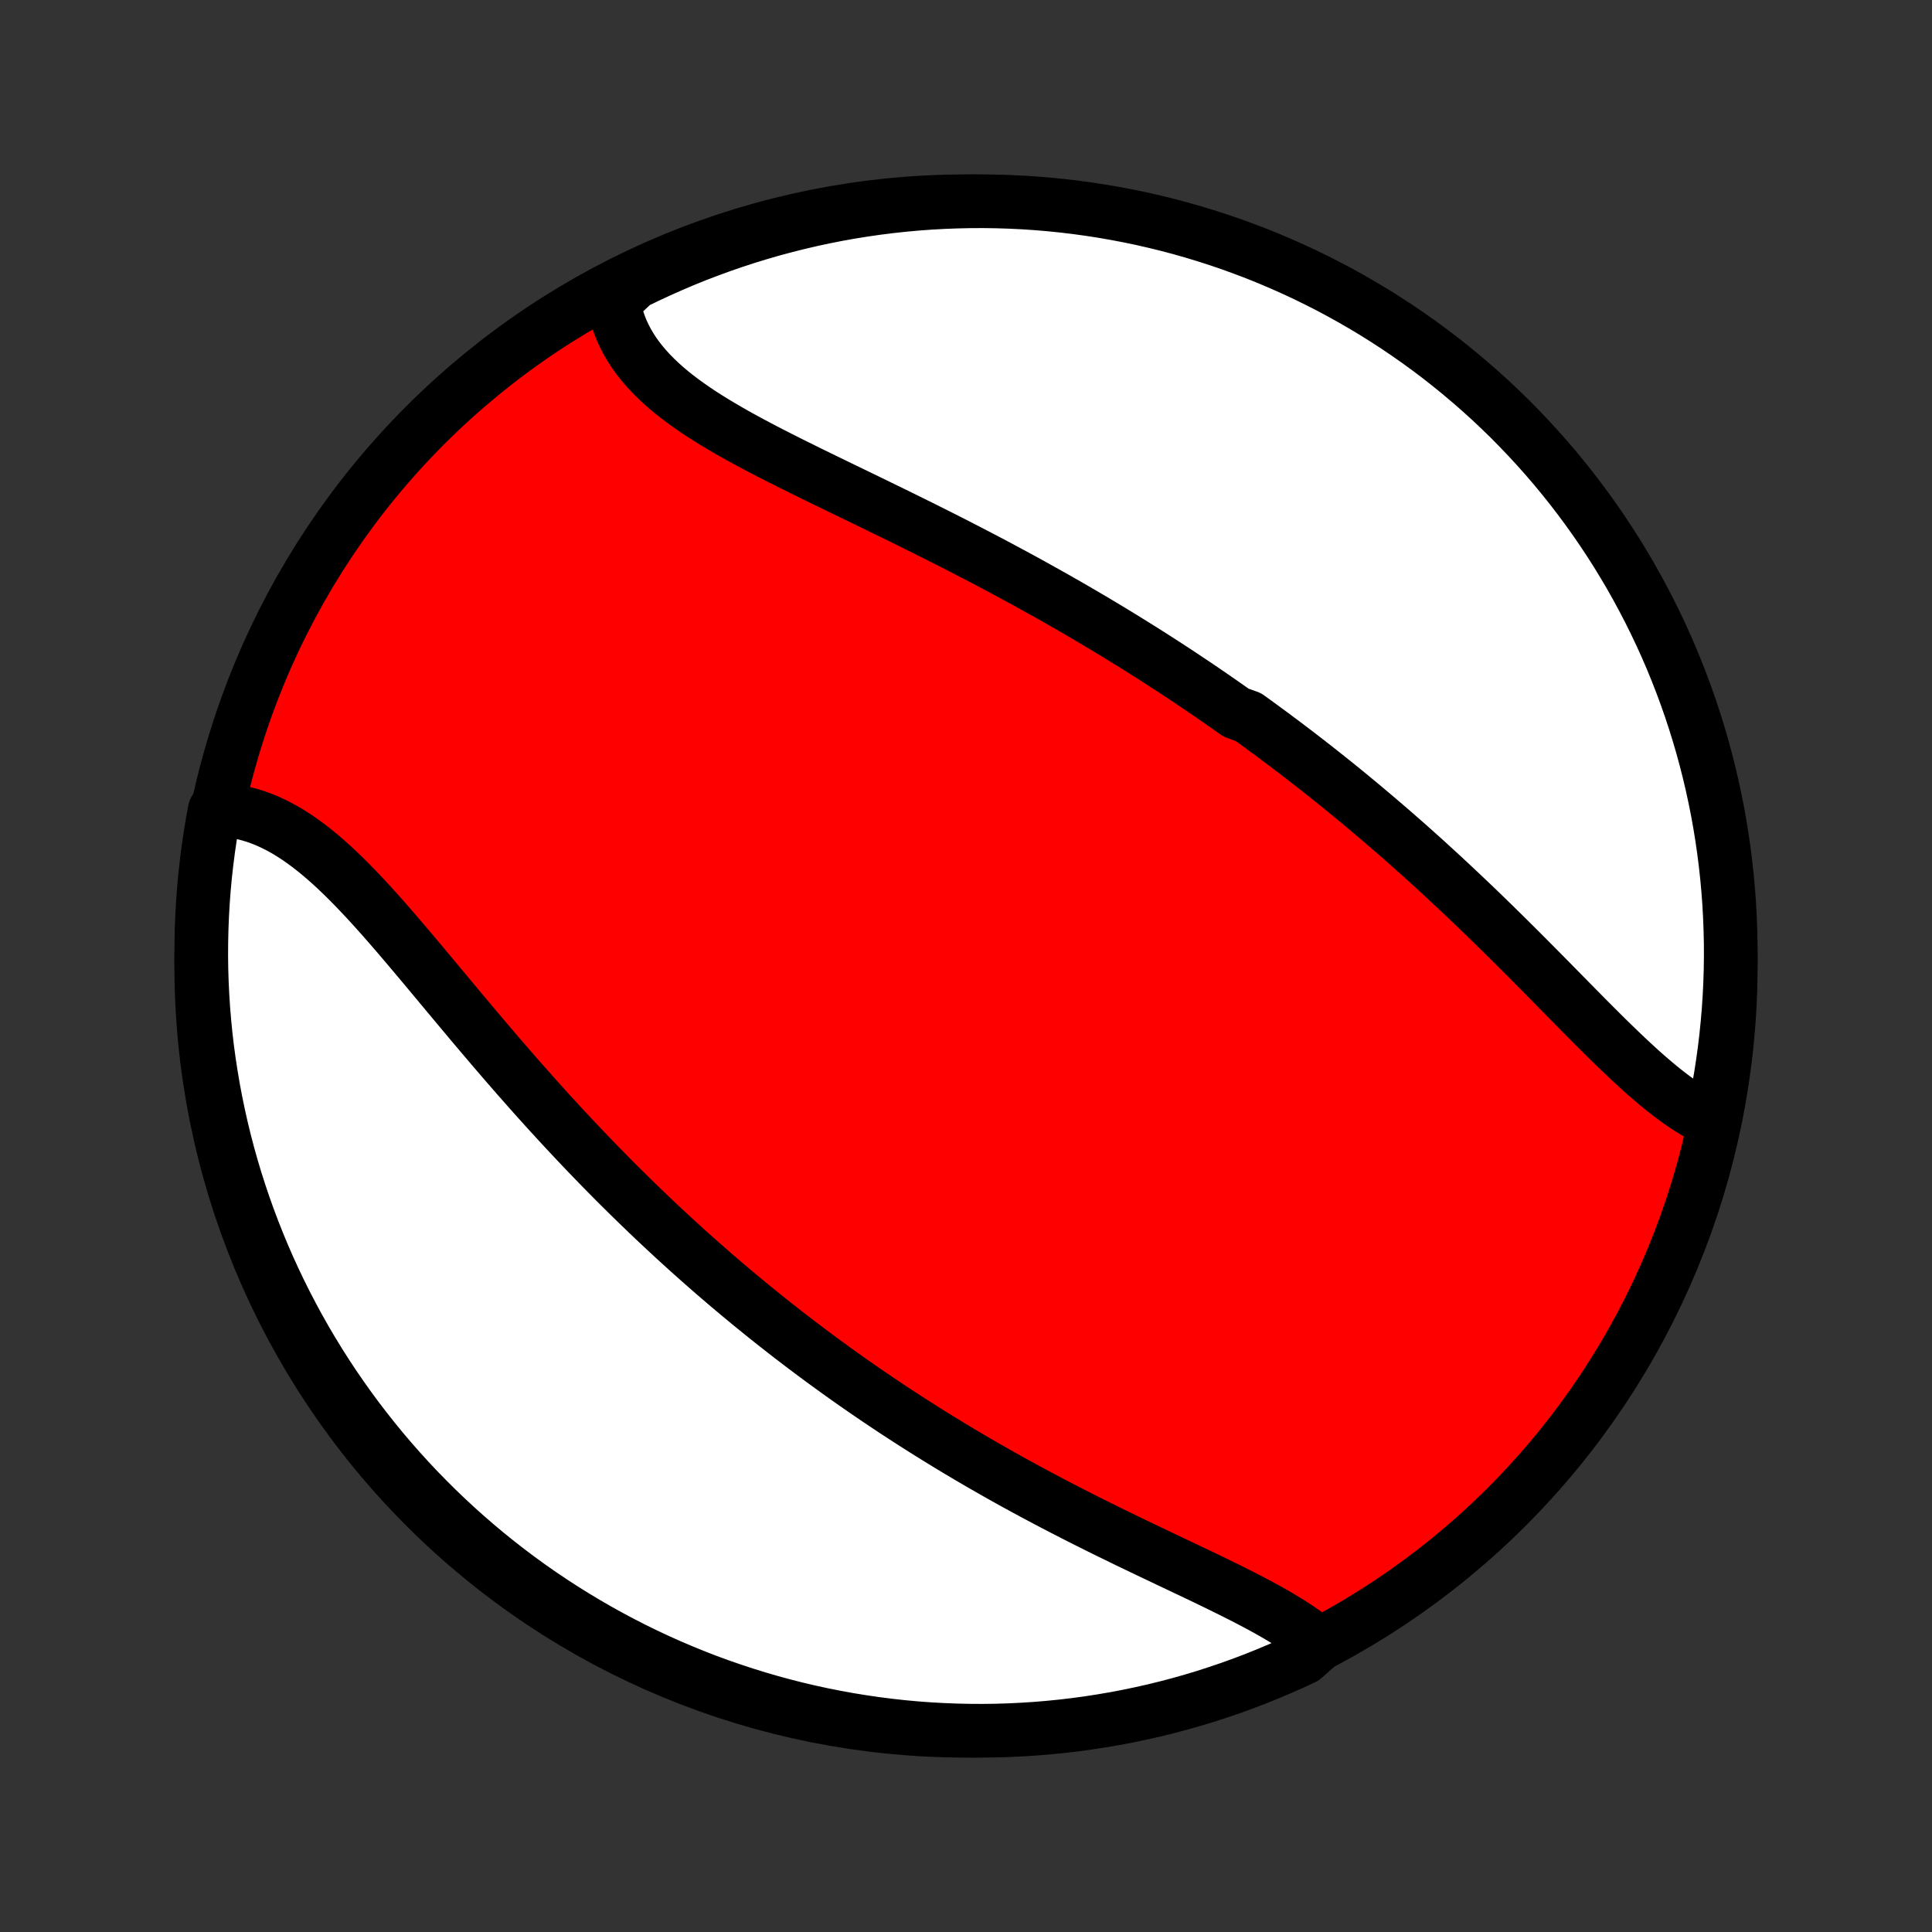 <?xml version="1.0" encoding="utf-8" standalone="no"?>
<!DOCTYPE svg PUBLIC "-//W3C//DTD SVG 1.1//EN"
  "http://www.w3.org/Graphics/SVG/1.1/DTD/svg11.dtd">
<!-- Created with matplotlib (http://matplotlib.org/) -->
<svg height="72pt" version="1.1" viewBox="0 0 72 72" width="72pt" xmlns="http://www.w3.org/2000/svg" xmlns:xlink="http://www.w3.org/1999/xlink">
 <rect x="0" y="0" width="72" height="72" fill="#333333" stroke="none"/>
 <defs>
  <style type="text/css">
*{stroke-linecap:butt;stroke-linejoin:round;}
  </style>
 </defs>
 <g id="figure_1">
  <g id="patch_1">
   <path d="
M0 72
L72 72
L72 0
L0 0
z
" style="fill:none;"/>
  </g>
  <g id="axes_1">
   <g id="PatchCollection_1">
    <defs>
     <path d="
M36 -7.5
C43.558 -7.5 50.808 -10.503 56.153 -15.848
C61.497 -21.192 64.5 -28.442 64.5 -36
C64.5 -43.558 61.497 -50.808 56.153 -56.153
C50.808 -61.497 43.558 -64.5 36 -64.5
C28.442 -64.5 21.192 -61.497 15.848 -56.153
C10.503 -50.808 7.5 -43.558 7.5 -36
C7.5 -28.442 10.503 -21.192 15.848 -15.848
C21.192 -10.503 28.442 -7.5 36 -7.5
z
" id="C0_0_a811fe30f3"/>
     <path d="
M63.734 -30.261
L63.522 -30.366
L63.312 -30.479
L63.102 -30.602
L62.892 -30.734
L62.682 -30.874
L62.473 -31.022
L62.264 -31.177
L62.056 -31.338
L61.847 -31.506
L61.639 -31.68
L61.43 -31.859
L61.221 -32.042
L61.013 -32.231
L60.804 -32.423
L60.595 -32.619
L60.386 -32.818
L60.177 -33.02
L59.967 -33.224
L59.757 -33.431
L59.547 -33.64
L59.337 -33.85
L59.126 -34.062
L58.915 -34.276
L58.704 -34.49
L58.492 -34.705
L58.28 -34.92
L58.068 -35.136
L57.855 -35.352
L57.643 -35.568
L57.43 -35.783
L57.216 -35.999
L57.003 -36.214
L56.789 -36.429
L56.575 -36.643
L56.36 -36.856
L56.146 -37.069
L55.931 -37.281
L55.716 -37.492
L55.501 -37.702
L55.286 -37.911
L55.071 -38.119
L54.855 -38.325
L54.639 -38.531
L54.423 -38.735
L54.207 -38.938
L53.991 -39.14
L53.775 -39.341
L53.559 -39.54
L53.342 -39.738
L53.126 -39.935
L52.909 -40.131
L52.692 -40.325
L52.475 -40.518
L52.258 -40.709
L52.04 -40.9
L51.823 -41.089
L51.605 -41.276
L51.387 -41.463
L51.169 -41.648
L50.951 -41.832
L50.733 -42.015
L50.514 -42.196
L50.295 -42.377
L50.076 -42.556
L49.857 -42.734
L49.637 -42.911
L49.417 -43.086
L49.197 -43.261
L48.976 -43.435
L48.755 -43.607
L48.533 -43.779
L48.312 -43.949
L48.089 -44.118
L47.867 -44.287
L47.643 -44.454
L47.42 -44.621
L47.195 -44.786
L46.971 -44.951
L46.745 -45.115
L46.519 -45.278
L46.065 -45.44
L45.837 -45.602
L45.608 -45.762
L45.379 -45.922
L45.149 -46.081
L44.917 -46.24
L44.686 -46.397
L44.453 -46.554
L44.219 -46.71
L43.985 -46.866
L43.749 -47.021
L43.513 -47.175
L43.275 -47.329
L43.037 -47.482
L42.797 -47.635
L42.557 -47.787
L42.315 -47.938
L42.072 -48.089
L41.828 -48.24
L41.583 -48.39
L41.336 -48.539
L41.089 -48.688
L40.84 -48.837
L40.589 -48.985
L40.338 -49.133
L40.085 -49.28
L39.831 -49.427
L39.575 -49.573
L39.319 -49.719
L39.06 -49.865
L38.8 -50.01
L38.539 -50.155
L38.277 -50.3
L38.013 -50.444
L37.748 -50.588
L37.481 -50.731
L37.213 -50.875
L36.944 -51.018
L36.673 -51.16
L36.4 -51.303
L36.127 -51.444
L35.852 -51.586
L35.576 -51.728
L35.298 -51.869
L35.02 -52.01
L34.74 -52.15
L34.459 -52.291
L34.177 -52.431
L33.894 -52.571
L33.61 -52.711
L33.326 -52.85
L33.04 -52.99
L32.754 -53.129
L32.468 -53.269
L32.181 -53.408
L31.893 -53.547
L31.606 -53.686
L31.318 -53.825
L31.031 -53.965
L30.744 -54.104
L30.457 -54.244
L30.172 -54.383
L29.887 -54.524
L29.603 -54.664
L29.321 -54.805
L29.04 -54.947
L28.761 -55.089
L28.484 -55.232
L28.21 -55.376
L27.938 -55.521
L27.67 -55.667
L27.404 -55.814
L27.143 -55.963
L26.886 -56.113
L26.633 -56.265
L26.384 -56.419
L26.141 -56.574
L25.904 -56.732
L25.672 -56.893
L25.447 -57.055
L25.228 -57.221
L25.017 -57.389
L24.813 -57.56
L24.617 -57.735
L24.43 -57.913
L24.251 -58.094
L24.081 -58.279
L23.92 -58.468
L23.769 -58.661
L23.628 -58.857
L23.498 -59.058
L23.378 -59.262
L23.269 -59.471
L23.171 -59.683
L23.085 -59.9
L23.01 -60.12
L22.946 -60.345
L22.895 -60.573
L22.855 -60.805
L23.195 -61.04
L23.642 -61.462
L24.092 -61.681
L24.546 -61.893
L25.003 -62.097
L25.463 -62.293
L25.927 -62.481
L26.394 -62.66
L26.864 -62.832
L27.336 -62.996
L27.811 -63.151
L28.289 -63.298
L28.769 -63.437
L29.251 -63.567
L29.735 -63.689
L30.222 -63.803
L30.71 -63.908
L31.199 -64.005
L31.69 -64.093
L32.182 -64.172
L32.676 -64.243
L33.17 -64.305
L33.666 -64.359
L34.162 -64.404
L34.659 -64.441
L35.156 -64.468
L35.653 -64.487
L36.15 -64.498
L36.648 -64.5
L37.145 -64.493
L37.642 -64.477
L38.138 -64.453
L38.634 -64.42
L39.129 -64.378
L39.622 -64.328
L40.115 -64.269
L40.607 -64.201
L41.097 -64.125
L41.586 -64.04
L42.072 -63.947
L42.557 -63.846
L43.041 -63.735
L43.522 -63.617
L44 -63.49
L44.476 -63.354
L44.95 -63.21
L45.421 -63.058
L45.889 -62.898
L46.354 -62.729
L46.816 -62.553
L47.274 -62.368
L47.729 -62.175
L48.181 -61.974
L48.629 -61.766
L49.072 -61.549
L49.513 -61.325
L49.948 -61.093
L50.38 -60.853
L50.807 -60.606
L51.23 -60.352
L51.648 -60.089
L52.061 -59.82
L52.47 -59.543
L52.873 -59.259
L53.272 -58.968
L53.665 -58.67
L54.052 -58.365
L54.434 -58.054
L54.811 -57.735
L55.182 -57.41
L55.547 -57.079
L55.906 -56.741
L56.259 -56.397
L56.605 -56.046
L56.946 -55.689
L57.28 -55.327
L57.608 -54.958
L57.929 -54.584
L58.243 -54.204
L58.551 -53.819
L58.851 -53.428
L59.145 -53.031
L59.432 -52.63
L59.711 -52.224
L59.984 -51.812
L60.249 -51.396
L60.506 -50.975
L60.757 -50.55
L60.999 -50.12
L61.234 -49.685
L61.462 -49.247
L61.681 -48.805
L61.893 -48.358
L62.097 -47.908
L62.293 -47.455
L62.481 -46.997
L62.66 -46.537
L62.832 -46.073
L62.996 -45.606
L63.151 -45.136
L63.298 -44.664
L63.437 -44.189
L63.567 -43.711
L63.689 -43.231
L63.803 -42.749
L63.908 -42.264
L64.005 -41.778
L64.093 -41.29
L64.172 -40.801
L64.243 -40.31
L64.305 -39.818
L64.359 -39.324
L64.404 -38.83
L64.441 -38.334
L64.468 -37.838
L64.487 -37.341
L64.498 -36.844
L64.5 -36.347
L64.493 -35.85
L64.477 -35.352
L64.453 -34.855
L64.42 -34.358
L64.378 -33.862
L64.328 -33.366
L64.269 -32.871
L64.201 -32.378
L64.125 -31.885
L64.04 -31.393
z
" id="C0_1_14da528469"/>
     <path d="
M49.168 -10.73
L48.979 -10.884
L48.782 -11.035
L48.577 -11.183
L48.365 -11.329
L48.145 -11.472
L47.919 -11.613
L47.687 -11.753
L47.45 -11.891
L47.207 -12.027
L46.96 -12.162
L46.708 -12.296
L46.452 -12.43
L46.193 -12.562
L45.93 -12.694
L45.665 -12.825
L45.397 -12.957
L45.127 -13.088
L44.855 -13.219
L44.581 -13.35
L44.306 -13.48
L44.029 -13.612
L43.752 -13.743
L43.474 -13.875
L43.195 -14.008
L42.916 -14.14
L42.637 -14.274
L42.358 -14.408
L42.078 -14.542
L41.8 -14.677
L41.521 -14.813
L41.243 -14.949
L40.966 -15.086
L40.69 -15.224
L40.414 -15.362
L40.139 -15.501
L39.866 -15.641
L39.593 -15.781
L39.321 -15.922
L39.051 -16.064
L38.782 -16.207
L38.514 -16.35
L38.247 -16.494
L37.981 -16.639
L37.717 -16.784
L37.454 -16.93
L37.193 -17.077
L36.933 -17.225
L36.674 -17.373
L36.417 -17.522
L36.161 -17.672
L35.907 -17.822
L35.653 -17.973
L35.402 -18.125
L35.151 -18.278
L34.902 -18.431
L34.654 -18.585
L34.408 -18.739
L34.163 -18.895
L33.919 -19.051
L33.677 -19.208
L33.435 -19.365
L33.195 -19.523
L32.956 -19.683
L32.719 -19.842
L32.482 -20.003
L32.247 -20.164
L32.013 -20.326
L31.779 -20.489
L31.547 -20.653
L31.316 -20.817
L31.086 -20.983
L30.857 -21.149
L30.628 -21.316
L30.401 -21.484
L30.175 -21.653
L29.949 -21.823
L29.724 -21.994
L29.5 -22.165
L29.277 -22.338
L29.055 -22.512
L28.833 -22.686
L28.612 -22.862
L28.392 -23.039
L28.172 -23.217
L27.953 -23.395
L27.734 -23.576
L27.516 -23.757
L27.299 -23.939
L27.082 -24.122
L26.866 -24.307
L26.649 -24.493
L26.434 -24.68
L26.219 -24.869
L26.004 -25.059
L25.789 -25.25
L25.575 -25.442
L25.362 -25.636
L25.148 -25.831
L24.935 -26.028
L24.722 -26.226
L24.509 -26.425
L24.297 -26.626
L24.085 -26.829
L23.873 -27.033
L23.661 -27.238
L23.449 -27.446
L23.238 -27.654
L23.026 -27.864
L22.815 -28.076
L22.604 -28.29
L22.393 -28.505
L22.182 -28.722
L21.971 -28.94
L21.761 -29.16
L21.55 -29.382
L21.34 -29.605
L21.129 -29.83
L20.919 -30.056
L20.709 -30.285
L20.498 -30.514
L20.288 -30.746
L20.078 -30.979
L19.868 -31.213
L19.659 -31.449
L19.449 -31.686
L19.239 -31.925
L19.03 -32.166
L18.82 -32.407
L18.611 -32.65
L18.402 -32.894
L18.193 -33.139
L17.984 -33.385
L17.775 -33.632
L17.566 -33.879
L17.358 -34.128
L17.149 -34.377
L16.941 -34.626
L16.733 -34.875
L16.525 -35.125
L16.317 -35.375
L16.109 -35.624
L15.901 -35.873
L15.694 -36.121
L15.486 -36.368
L15.279 -36.614
L15.071 -36.859
L14.864 -37.102
L14.656 -37.343
L14.449 -37.582
L14.241 -37.818
L14.033 -38.051
L13.825 -38.281
L13.617 -38.507
L13.408 -38.729
L13.199 -38.947
L12.989 -39.16
L12.779 -39.368
L12.569 -39.57
L12.357 -39.766
L12.145 -39.955
L11.932 -40.138
L11.718 -40.313
L11.503 -40.481
L11.287 -40.64
L11.07 -40.791
L10.852 -40.932
L10.633 -41.065
L10.412 -41.187
L10.19 -41.3
L9.967 -41.402
L9.743 -41.493
L9.518 -41.574
L9.292 -41.643
L9.065 -41.701
L8.837 -41.747
L8.608 -41.781
L8.378 -41.803
L8.004 -41.813
L7.915 -41.335
L7.835 -40.846
L7.763 -40.355
L7.7 -39.862
L7.645 -39.369
L7.599 -38.875
L7.562 -38.379
L7.534 -37.883
L7.514 -37.387
L7.503 -36.89
L7.5 -36.392
L7.506 -35.895
L7.521 -35.398
L7.545 -34.9
L7.577 -34.404
L7.618 -33.907
L7.667 -33.411
L7.725 -32.916
L7.792 -32.422
L7.868 -31.93
L7.951 -31.438
L8.044 -30.948
L8.145 -30.459
L8.254 -29.972
L8.372 -29.487
L8.498 -29.003
L8.633 -28.522
L8.776 -28.043
L8.928 -27.567
L9.087 -27.093
L9.255 -26.622
L9.431 -26.154
L9.615 -25.689
L9.807 -25.226
L10.007 -24.767
L10.215 -24.312
L10.431 -23.86
L10.654 -23.412
L10.886 -22.968
L11.124 -22.527
L11.371 -22.091
L11.625 -21.659
L11.886 -21.232
L12.155 -20.808
L12.431 -20.39
L12.715 -19.976
L13.005 -19.567
L13.302 -19.163
L13.607 -18.765
L13.918 -18.371
L14.235 -17.983
L14.56 -17.6
L14.891 -17.223
L15.228 -16.852
L15.572 -16.486
L15.922 -16.127
L16.278 -15.773
L16.64 -15.426
L17.008 -15.085
L17.382 -14.75
L17.761 -14.422
L18.146 -14.1
L18.537 -13.785
L18.932 -13.477
L19.333 -13.176
L19.739 -12.881
L20.15 -12.594
L20.566 -12.314
L20.986 -12.041
L21.412 -11.775
L21.841 -11.517
L22.275 -11.266
L22.713 -11.023
L23.155 -10.787
L23.601 -10.559
L24.051 -10.338
L24.504 -10.126
L24.961 -9.921
L25.421 -9.725
L25.885 -9.536
L26.351 -9.355
L26.821 -9.183
L27.293 -9.019
L27.768 -8.863
L28.245 -8.715
L28.725 -8.575
L29.207 -8.444
L29.691 -8.321
L30.177 -8.207
L30.665 -8.101
L31.154 -8.004
L31.645 -7.915
L32.138 -7.835
L32.631 -7.763
L33.125 -7.7
L33.621 -7.645
L34.117 -7.599
L34.613 -7.562
L35.11 -7.534
L35.608 -7.514
L36.105 -7.503
L36.602 -7.5
L37.1 -7.506
L37.596 -7.521
L38.093 -7.545
L38.589 -7.577
L39.084 -7.618
L39.578 -7.667
L40.07 -7.725
L40.562 -7.792
L41.052 -7.868
L41.541 -7.951
L42.028 -8.044
L42.513 -8.145
L42.997 -8.254
L43.478 -8.372
L43.957 -8.498
L44.433 -8.633
L44.907 -8.776
L45.378 -8.928
L45.846 -9.087
L46.312 -9.255
L46.774 -9.431
L47.233 -9.615
L47.688 -9.807
L48.14 -10.007
L48.588 -10.215
z
" id="C0_2_03b6f7d469"/>
    </defs>
    <g clip-path="url(#p1bffca34e9)">
     <use style="fill:#ff0000;stroke:#000000;stroke-width:2.0;" x="0.0" xlink:href="#C0_0_a811fe30f3" y="72.0"/>
    </g>
    <g clip-path="url(#p1bffca34e9)">
     <use style="fill:#ffffff;stroke:#000000;stroke-width:2.0;" x="0.0" xlink:href="#C0_1_14da528469" y="72.0"/>
    </g>
    <g clip-path="url(#p1bffca34e9)">
     <use style="fill:#ffffff;stroke:#000000;stroke-width:2.0;" x="0.0" xlink:href="#C0_2_03b6f7d469" y="72.0"/>
    </g>
   </g>
  </g>
 </g>
 <defs>
  <clipPath id="p1bffca34e9">
   <rect height="72.0" width="72.0" x="0.0" y="0.0"/>
  </clipPath>
 </defs>
</svg>
